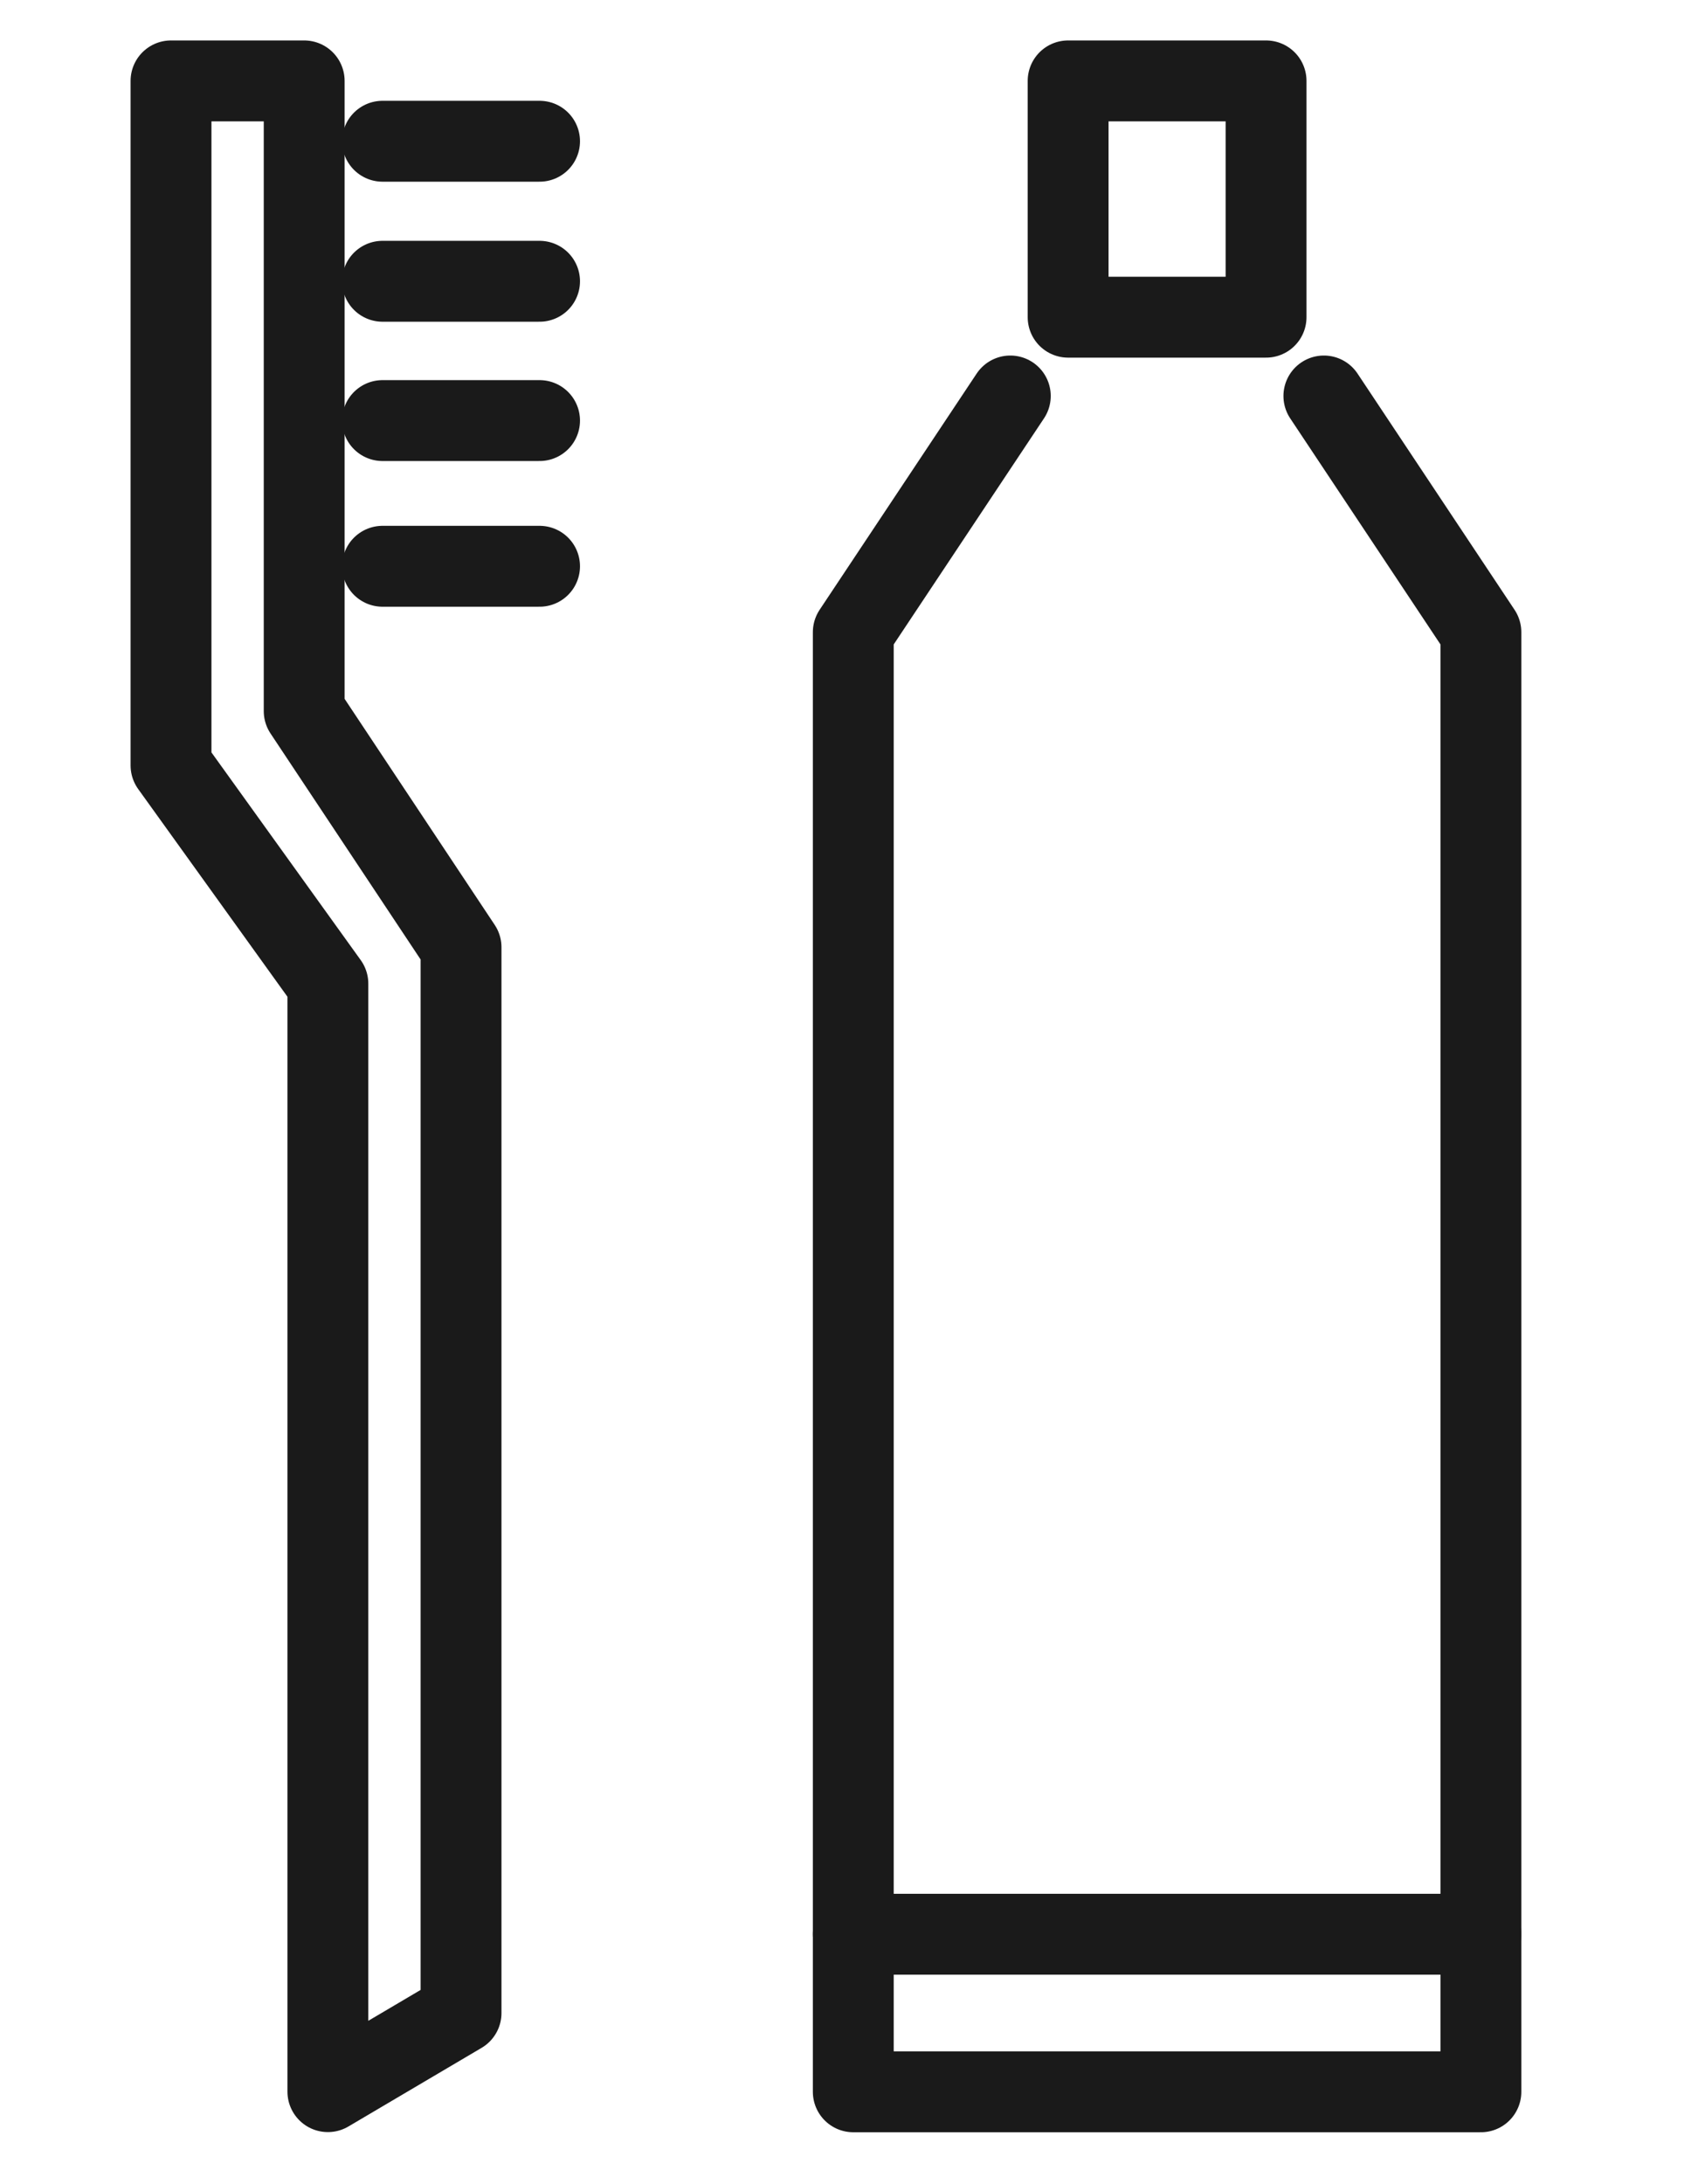 <svg width="21" height="27" viewBox="0 0 21 27" fill="none" xmlns="http://www.w3.org/2000/svg">
<path d="M2.115 9.462V1H2.792H3.762V8.79L5.702 11.71V24.884L4.055 25.856V12.16L2.115 9.462Z" stroke="#1A1A1A" stroke-linecap="round" stroke-linejoin="round"/>
<path d="M4.731 1.746H6.673" stroke="#1A1A1A" stroke-linecap="round" stroke-linejoin="round"/>
<path d="M4.731 3.477H6.673" stroke="#1A1A1A" stroke-linecap="round" stroke-linejoin="round"/>
<path d="M4.731 5.199H6.673" stroke="#1A1A1A" stroke-linecap="round" stroke-linejoin="round"/>
<path d="M4.731 7H6.673" stroke="#1A1A1A" stroke-linecap="round" stroke-linejoin="round"/>
<path d="M12.495 4.895L10.553 7.815V25.858H18.315V7.815L16.373 4.895" stroke="#1A1A1A" stroke-linecap="round" stroke-linejoin="round"/>
<path d="M15.658 1H13.21V3.921H15.658V1Z" stroke="#1A1A1A" stroke-linecap="round" stroke-linejoin="round"/>
<path d="M10.553 23.91H18.315" stroke="#1A1A1A" stroke-linecap="round" stroke-linejoin="round"/>
</svg>
